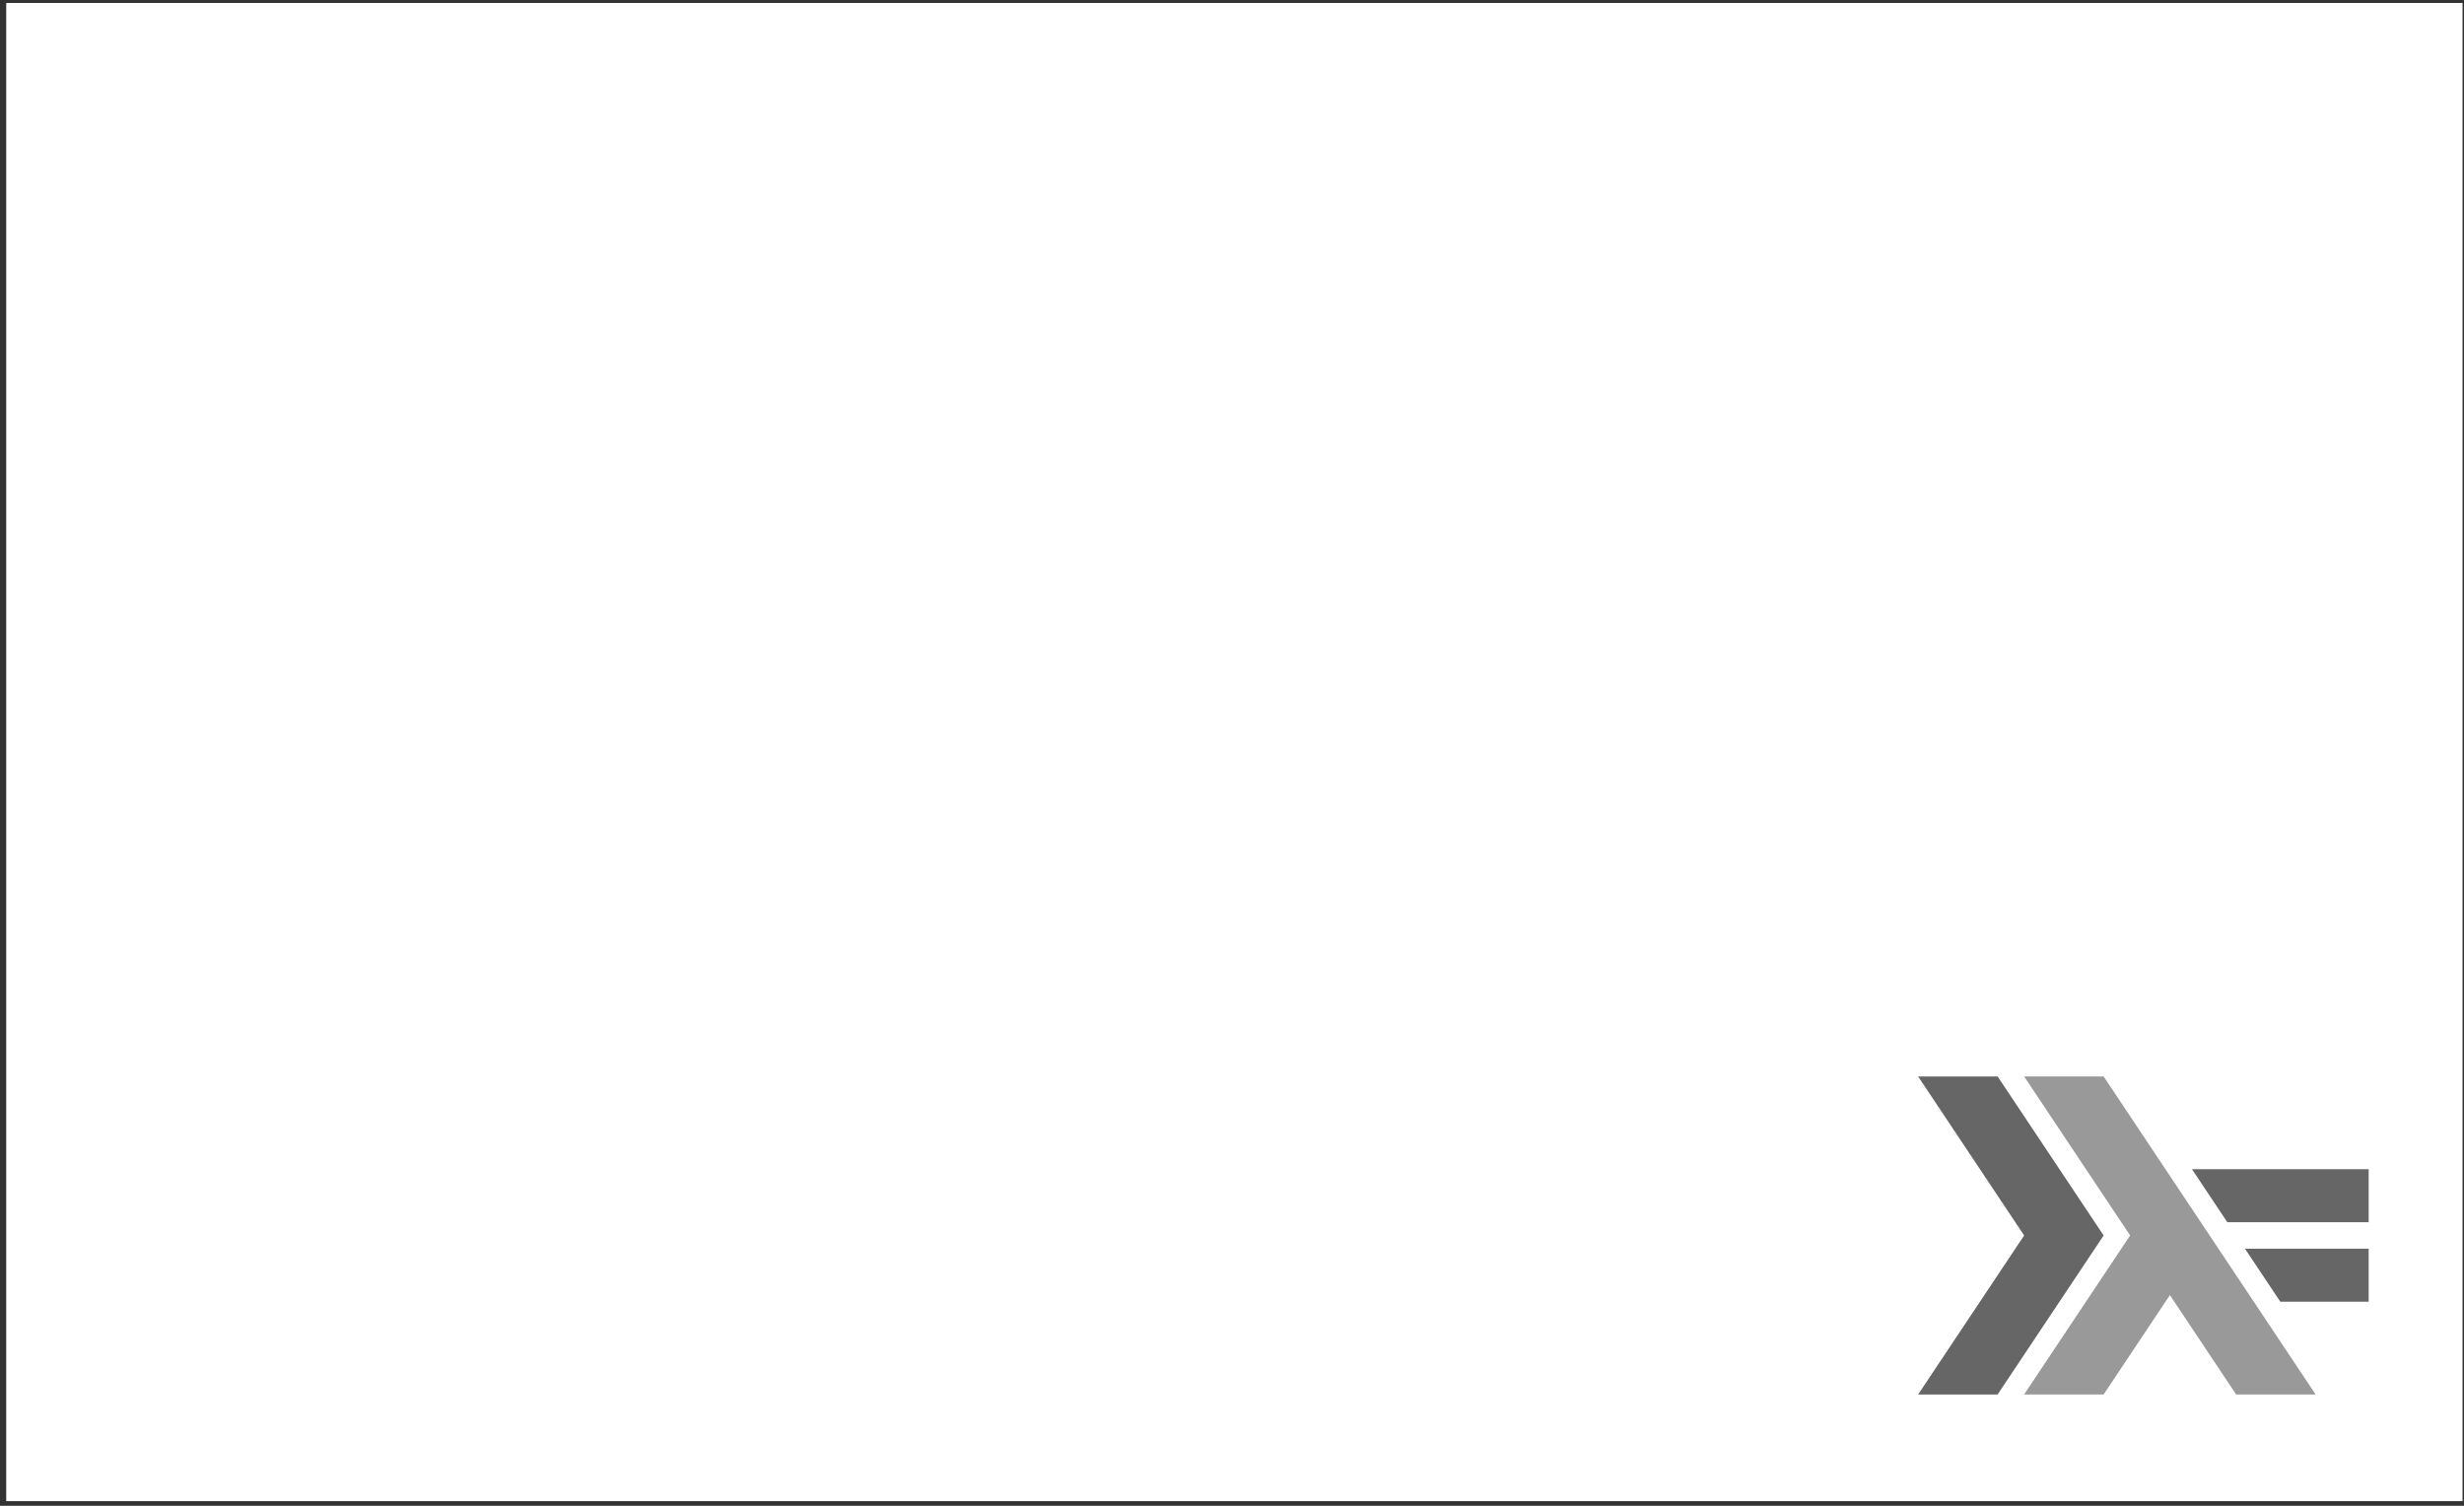 <?xml version="1.0" encoding="UTF-8" standalone="no"?>
<!-- Created with Inkscape (http://www.inkscape.org/) -->

<svg
   xmlns:dc="http://purl.org/dc/elements/1.1/"
   xmlns:cc="http://creativecommons.org/ns#"
   xmlns:rdf="http://www.w3.org/1999/02/22-rdf-syntax-ns#"
   xmlns:svg="http://www.w3.org/2000/svg"
   xmlns="http://www.w3.org/2000/svg"
   xmlns:sodipodi="http://sodipodi.sourceforge.net/DTD/sodipodi-0.dtd"
   xmlns:inkscape="http://www.inkscape.org/namespaces/inkscape"
   width="318.898"
   height="194.882"
   id="svg4593"
   version="1.1"
   inkscape:version="0.48.4 r9939"
   sodipodi:docname="logo.svg">
  <rect width="100%" height="100%" fill="#333333" stroke="none"/>
  <defs
     id="defs4595">
    <linearGradient
       id="linearGradient4011">
      <stop
         id="stop4013"
         offset="0"
         style="stop-color:#000066;stop-opacity:1;" />
      <stop
         style="stop-color:#c8c8c8;stop-opacity:1;"
         offset="0.834"
         id="stop4015" />
      <stop
         id="stop4017"
         offset="1"
         style="stop-color:#000066;stop-opacity:1;" />
    </linearGradient>
    <linearGradient
       id="linearGradient3876">
      <stop
         style="stop-color:#000066;stop-opacity:1;"
         offset="0"
         id="stop3878" />
      <stop
         id="stop4009"
         offset="0.5"
         style="stop-color:#c8c8c8;stop-opacity:1;" />
      <stop
         style="stop-color:#000066;stop-opacity:1;"
         offset="1"
         id="stop3880" />
    </linearGradient>
    <inkscape:perspective
       sodipodi:type="inkscape:persp3d"
       inkscape:vp_x="0 : 526.18109 : 1"
       inkscape:vp_y="0 : 1000 : 0"
       inkscape:vp_z="744.09448 : 526.18109 : 1"
       inkscape:persp3d-origin="372.04724 : 350.78739 : 1"
       id="perspective4601" />
    <inkscape:perspective
       id="perspective4611"
       inkscape:persp3d-origin="0.5 : 0.33333333 : 1"
       inkscape:vp_z="1 : 0.5 : 1"
       inkscape:vp_y="0 : 1000 : 0"
       inkscape:vp_x="0 : 0.5 : 1"
       sodipodi:type="inkscape:persp3d" />
    <clipPath
       id="clip1">
      <path
         d="m 0,340.156 481.891,0 L 481.891,0 0,0 0,340.156 z m 0,0"
         id="path7"
         inkscape:connector-curvature="0" />
    </clipPath>
  </defs>
  <sodipodi:namedview
     id="base"
     pagecolor="#ffffff"
     bordercolor="#666666"
     borderopacity="1.0"
     inkscape:pageopacity="0.0"
     inkscape:pageshadow="2"
     inkscape:zoom="1.23"
     inkscape:cx="26.385548"
     inkscape:cy="160.31157"
     inkscape:document-units="px"
     inkscape:current-layer="layer1"
     showgrid="false"
     inkscape:window-width="1366"
     inkscape:window-height="724"
     inkscape:window-x="0"
     inkscape:window-y="21"
     inkscape:window-maximized="1"
     fit-margin-top="0"
     fit-margin-left="0"
     fit-margin-right="0"
     fit-margin-bottom="0"
     units="mm" />
  <g
     inkscape:label="Ebene 1"
     inkscape:groupmode="layer"
     id="layer1"
     transform="translate(-423.453,-228.583)">
    <rect
       style="fill:#ffffff;stroke:none;stroke-opacity:1"
       id="rect3001"
       width="317.903"
       height="193.896"
       x="424.258"
       y="228.967" />
    <g
       id="surface0"
       transform="matrix(0.121,0,0,0.121,671.702,367.901)">
      <g
         clip-path="url(#clip1)"
         clip-rule="nonzero"
         id="g10">
        <path
           style="fill:#666666;fill-opacity:1;fill-rule:nonzero;stroke:none"
           d="M 0,340.156 113.387,170.078 0,0 85.039,0 198.426,170.078 85.039,340.156 0,340.156 z m 0,0"
           id="path12"
           inkscape:connector-curvature="0" />
        <path
           style="fill:#999999;fill-opacity:1;fill-rule:nonzero;stroke:none"
           d="M 113.387,340.156 226.773,170.078 113.387,0 l 85.039,0 226.77,340.156 -85.039,0 -70.863,-106.297 -70.867,106.297 -85.039,0 z m 0,0"
           id="path14"
           inkscape:connector-curvature="0" />
        <path
           style="fill:#666666;fill-opacity:1;fill-rule:nonzero;stroke:none"
           d="m 387.402,240.945 -37.793,-56.691 132.281,-0.004 0,56.695 -94.488,0 z m 0,0"
           id="path16"
           inkscape:connector-curvature="0" />
        <path
           style="fill:#666666;fill-opacity:1;fill-rule:nonzero;stroke:none"
           d="m 330.711,155.906 -37.797,-56.691 188.977,-0.004 0,56.695 -151.18,0 z m 0,0"
           id="path18"
           inkscape:connector-curvature="0" />
      </g>
    </g>
  </g>
</svg>
